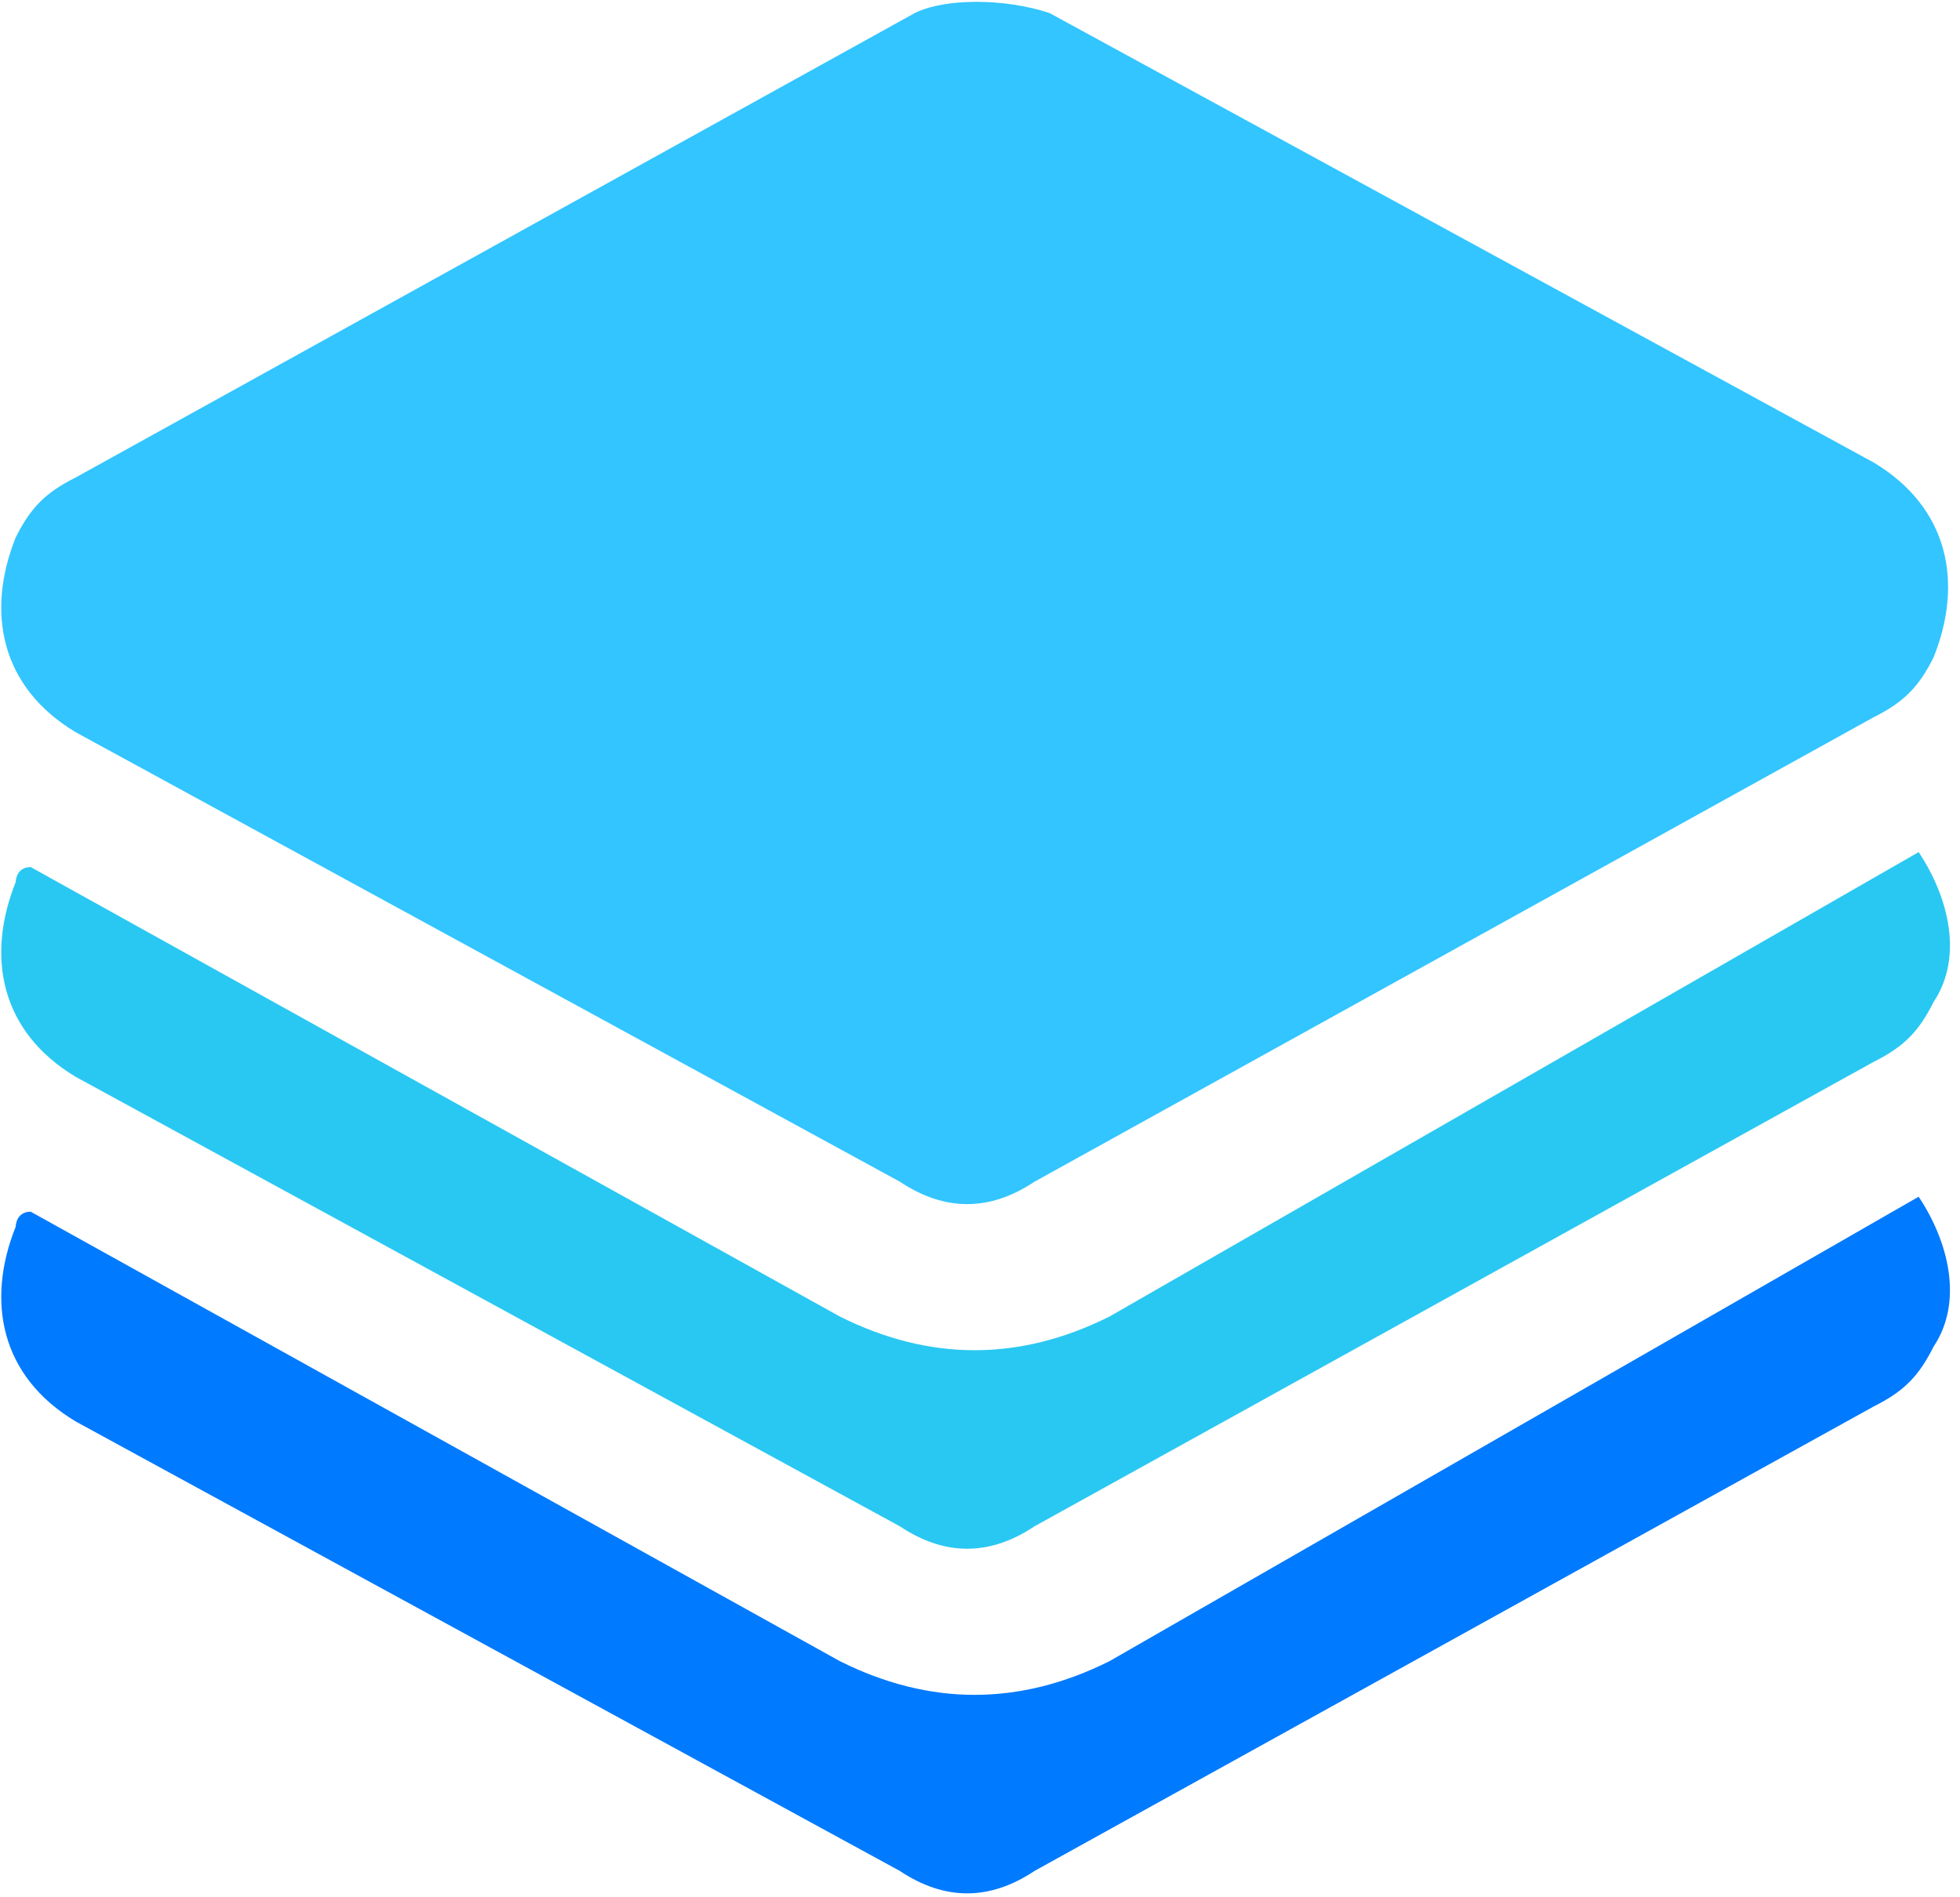 <?xml version="1.0" encoding="UTF-8"?>
<svg xmlns:xlink="http://www.w3.org/1999/xlink" width="187px" height="181px" viewBox="0 0 187 181" version="1.1" xmlns="http://www.w3.org/2000/svg">
    <title>guinsoovm</title>
    <g id="Page-1" stroke="none" stroke-width="1" fill="none" fill-rule="evenodd">
        <g id="guinsoovm" fill-rule="nonzero">
            <path d="M183.055,114.194 C185.914,118.482 187.343,124.201 184.484,128.489 C183.055,131.349 181.625,132.778 178.766,134.208 L98.71,178.524 C94.421,181.383 90.133,181.383 85.844,178.524 L7.218,135.637 C0.07,131.349 -1.36,124.201 1.499,117.053 C1.499,117.053 1.499,115.623 2.929,115.623 L80.126,158.51 C88.703,162.799 97.28,162.799 105.858,158.51 L183.055,114.194 L183.055,114.194 Z" id="Path" fill="#007AFE"></path>
            <path d="M183.055,81.309 C185.914,85.597 187.343,91.316 184.484,95.604 C183.055,98.464 181.625,99.893 178.766,101.323 L98.71,145.639 C94.421,148.499 90.133,148.499 85.844,145.639 L7.218,102.752 C0.07,98.464 -1.36,91.316 1.499,84.168 C1.499,84.168 1.499,82.738 2.929,82.738 L80.126,125.625 C88.703,129.914 97.28,129.914 105.858,125.625 L183.055,81.309 L183.055,81.309 Z" id="Path" fill="#29C8F2"></path>
            <path d="M100.14,1.248 L178.766,44.135 C185.914,48.424 187.343,55.572 184.484,62.72 C183.055,65.579 181.625,67.008 178.766,68.438 L98.71,112.754 C94.421,115.614 90.133,115.614 85.844,112.754 L7.218,69.867 C0.07,65.579 -1.36,58.431 1.499,51.283 C2.929,48.424 4.359,46.994 7.218,45.565 L87.273,1.248 C90.133,-0.181 95.851,-0.181 100.14,1.248 Z" id="Path" fill="#32C5FF"></path>
        </g>
    </g>
</svg>